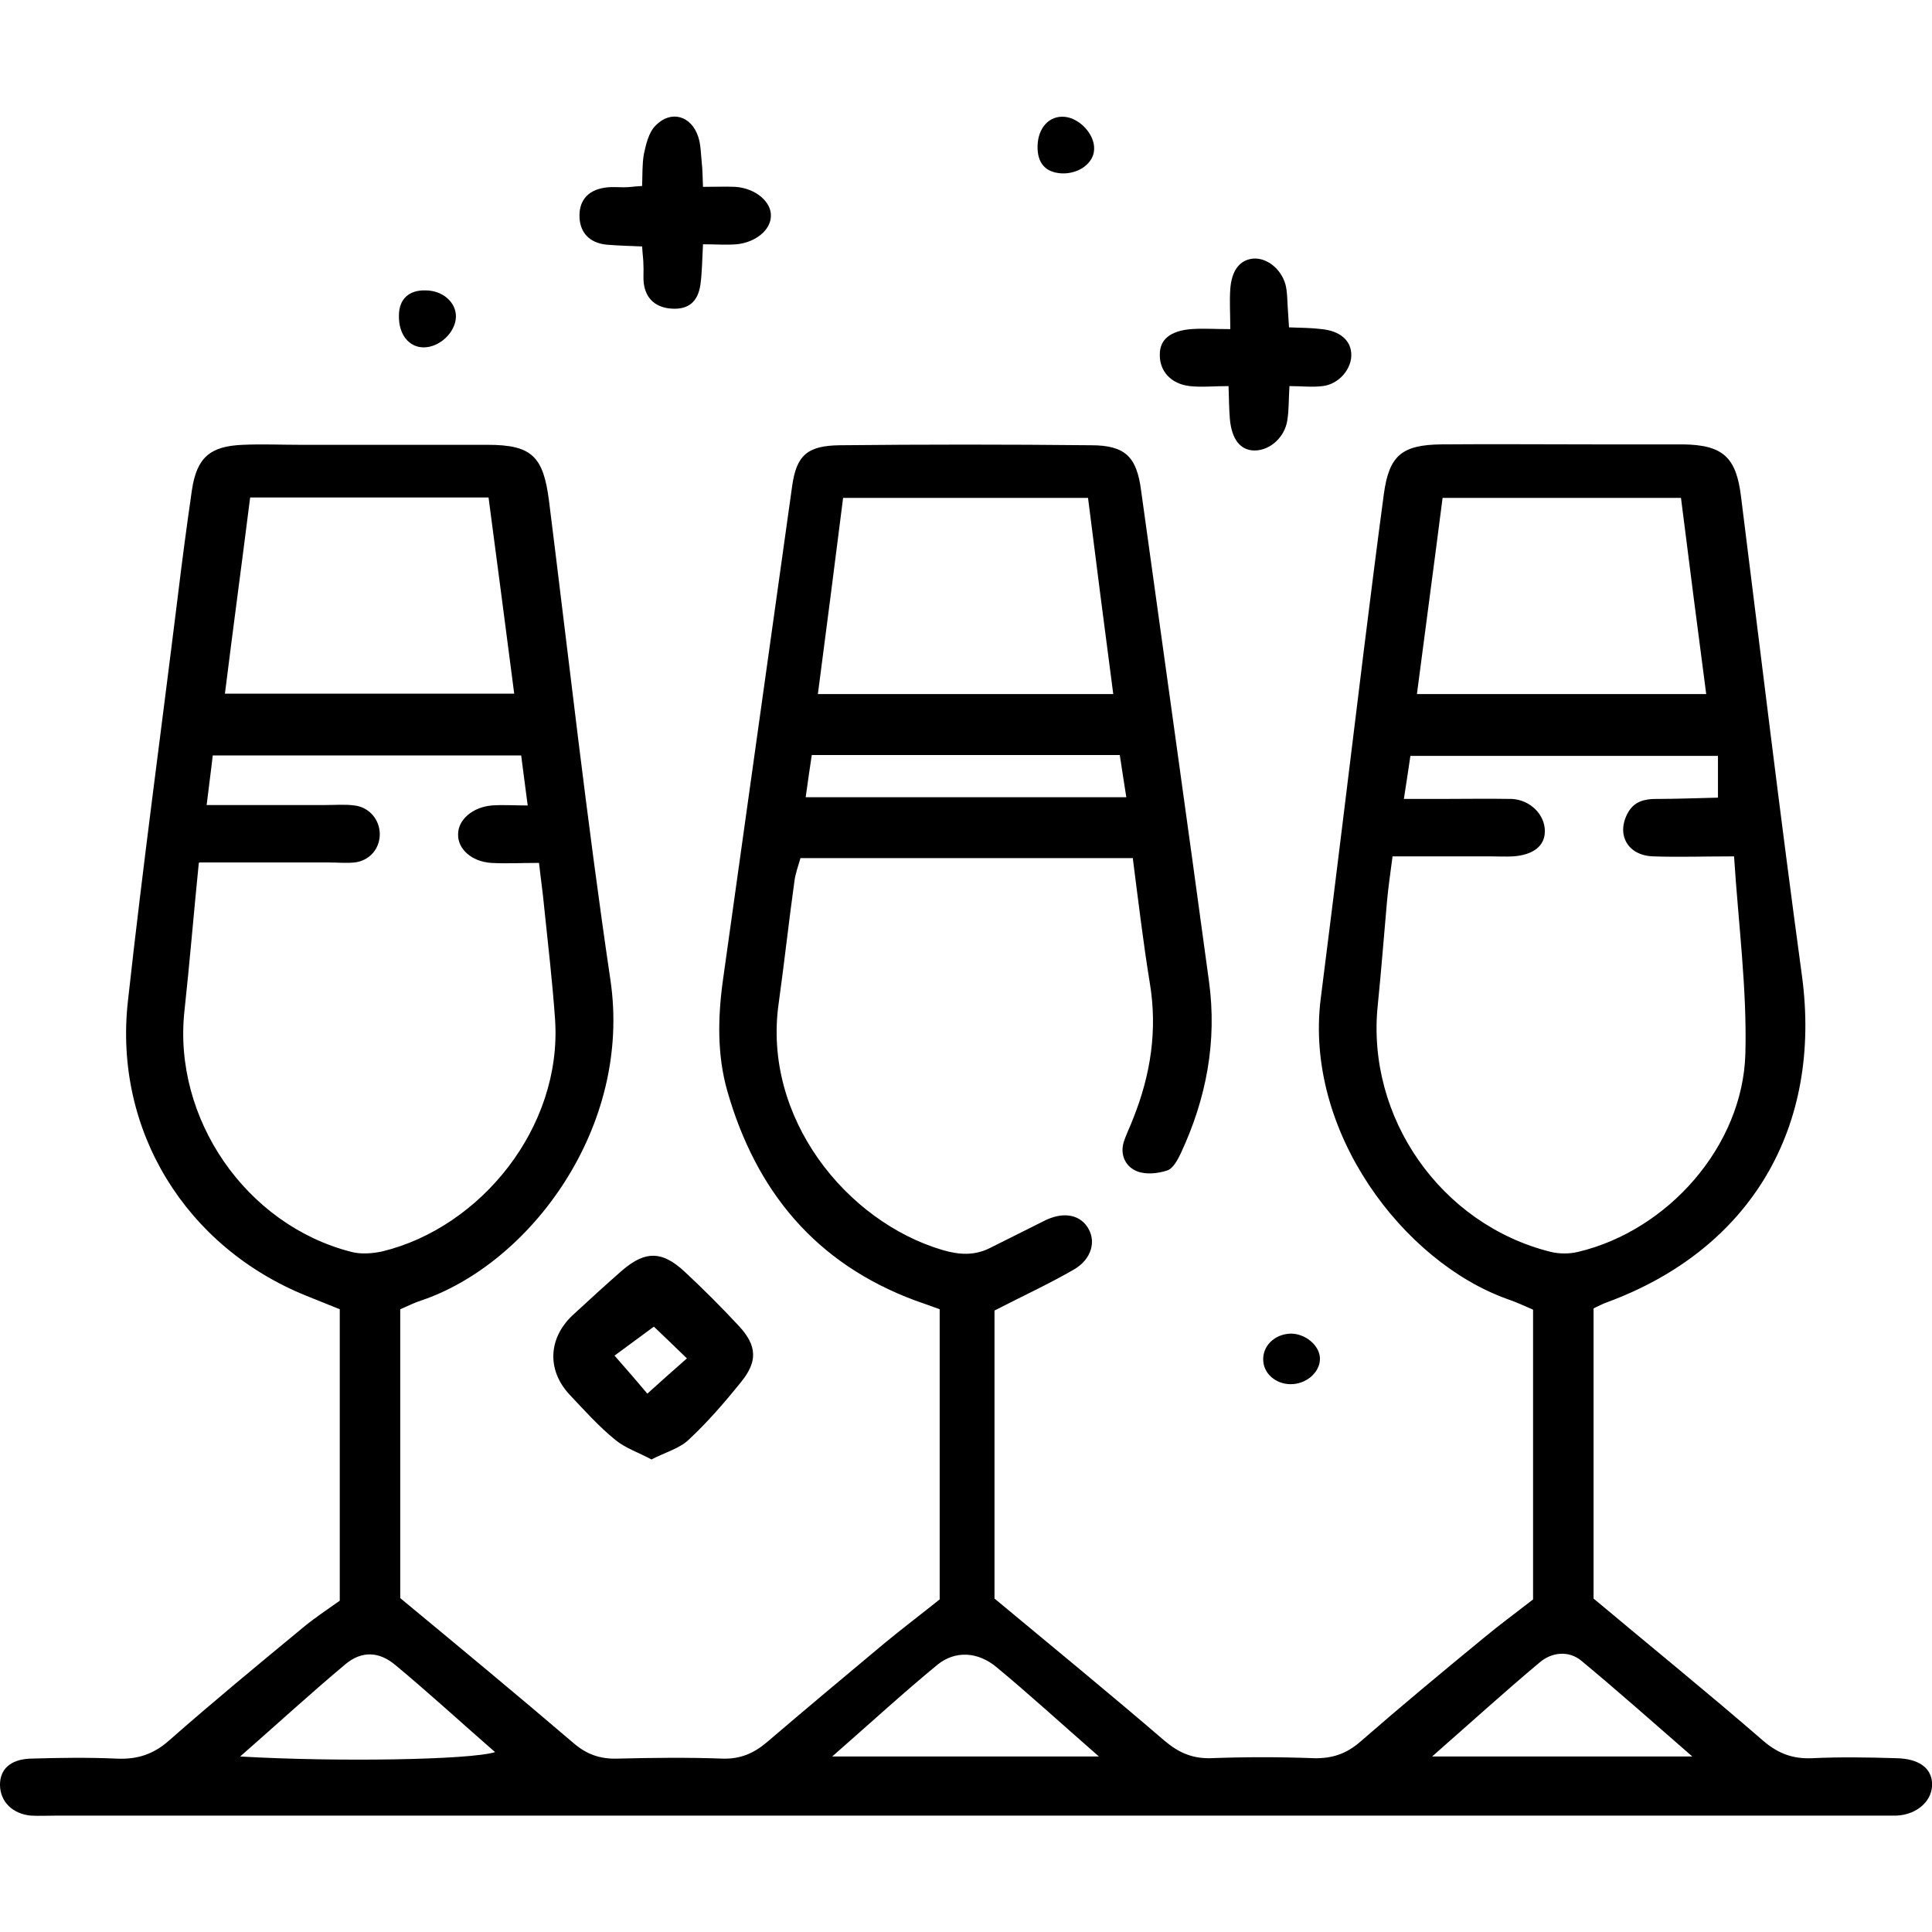 <svg xmlns="http://www.w3.org/2000/svg" viewBox="0 0 44.41 39.08" width="80" height="80">
  <path d="M26.05,17.06h-7.65c-.05.18-.12.36-.14.54-.13.93-.23,1.86-.36,2.79-.38,2.64,1.56,5.03,3.77,5.68.38.11.72.13,1.07-.04.42-.21.84-.42,1.26-.63.41-.21.79-.16.99.13.22.32.11.75-.31.99-.57.33-1.18.61-1.82.94v6.62c1.31,1.09,2.63,2.17,3.91,3.27.32.27.63.41,1.06.4.79-.03,1.58-.03,2.37,0,.42.01.75-.1,1.07-.38.93-.81,1.88-1.6,2.83-2.38.36-.3.73-.57,1.14-.89v-6.66c-.18-.08-.38-.17-.58-.24-2.4-.85-4.69-3.86-4.3-6.92.34-2.67.66-5.33.99-8,.15-1.2.3-2.4.46-3.59.12-.88.41-1.13,1.32-1.14,1.16-.01,2.32,0,3.48,0,.69,0,1.38,0,2.07,0,.93.01,1.23.3,1.34,1.2.46,3.67.9,7.34,1.4,11.01.47,3.48-1.17,6.29-4.48,7.51-.09.03-.18.08-.31.14v6.67c1.3,1.09,2.62,2.16,3.9,3.27.35.3.69.42,1.13.4.64-.03,1.28-.02,1.93,0,.51.01.8.22.82.56.03.4-.33.74-.82.76-.15,0-.3,0-.44,0-13.95,0-27.9,0-41.85,0-.2,0-.4.01-.59,0C.28,39.03,0,38.74,0,38.36c0-.35.23-.58.69-.6.67-.02,1.33-.03,2,0,.47.02.84-.1,1.2-.42,1-.88,2.03-1.73,3.06-2.58.26-.22.55-.41.86-.63v-6.7c-.27-.11-.52-.21-.77-.31-2.77-1.12-4.43-3.8-4.1-6.77.34-3.09.76-6.17,1.14-9.25.1-.83.21-1.66.33-2.49.11-.75.41-1.02,1.17-1.05.44-.02.89,0,1.33,0,1.43,0,2.86,0,4.3,0,1.02,0,1.28.27,1.41,1.29.46,3.67.87,7.35,1.41,11,.51,3.41-1.86,6.54-4.35,7.38-.16.05-.31.13-.48.2v6.64c1.34,1.11,2.67,2.21,3.98,3.33.3.26.61.37,1,.36.81-.02,1.63-.03,2.44,0,.4.01.7-.12,1-.37.9-.77,1.81-1.53,2.72-2.29.4-.33.81-.64,1.26-1v-6.67c-.2-.07-.38-.14-.56-.2-2.29-.85-3.66-2.51-4.32-4.81-.24-.84-.22-1.71-.1-2.57.53-3.78,1.06-7.57,1.59-11.35.1-.7.35-.92,1.09-.93,1.93-.02,3.85-.02,5.78,0,.79,0,1.05.27,1.15,1.04.52,3.76,1.05,7.52,1.56,11.28.19,1.38-.06,2.7-.65,3.96-.07.15-.18.35-.31.39-.21.07-.49.1-.69.02-.26-.1-.4-.37-.31-.67.06-.19.15-.36.22-.55.4-1,.56-2.03.38-3.11-.15-.92-.26-1.85-.39-2.86ZM32.01,17.02c-.05.38-.1.72-.13,1.06-.07.79-.13,1.57-.21,2.36-.27,2.58,1.45,5.04,3.97,5.67.2.05.44.05.64,0,2.06-.49,3.78-2.43,3.84-4.55.04-1.49-.16-2.98-.26-4.54-.69,0-1.28.02-1.86,0-.6-.02-.86-.52-.57-1.02.14-.24.37-.3.63-.3.48,0,.97-.02,1.43-.03v-.96h-7.07c-.05.33-.09.62-.15.99.3,0,.54,0,.78,0,.57,0,1.14-.01,1.7,0,.43.02.77.37.76.75,0,.33-.27.54-.73.57-.17.01-.35,0-.52,0-.74,0-1.48,0-2.26,0ZM4.57,17.17c-.12,1.19-.21,2.3-.33,3.4-.27,2.47,1.41,4.92,3.83,5.54.22.06.49.04.72-.01,2.26-.55,4.13-2.85,3.97-5.32-.06-.86-.16-1.72-.25-2.58-.03-.33-.08-.67-.12-1.03-.42,0-.76.02-1.1,0-.45-.03-.77-.32-.76-.66,0-.33.33-.62.77-.66.26-.02.53,0,.83,0-.06-.44-.1-.78-.15-1.15h-7.09c-.04.36-.09.72-.14,1.14.96,0,1.84,0,2.73,0,.22,0,.45-.02.67.01.34.04.58.33.58.66,0,.33-.23.61-.58.65-.19.02-.39,0-.59,0-.96,0-1.92,0-2.97,0ZM19.38,8.78c-.19,1.5-.38,2.99-.58,4.51h6.79c-.2-1.52-.39-3-.58-4.51h-5.63ZM5.75,8.77c-.19,1.51-.39,2.99-.58,4.51h6.65c-.2-1.53-.39-3.01-.59-4.51h-5.48ZM32.57,13.29h6.65c-.2-1.52-.39-3-.58-4.51h-5.48c-.19,1.49-.39,2.97-.59,4.51ZM25.26,37.71c-.87-.76-1.59-1.42-2.35-2.05-.43-.36-.95-.39-1.36-.06-.79.65-1.54,1.34-2.42,2.11h6.13ZM5.51,37.71c2.22.13,5.3.08,5.87-.1-.78-.68-1.52-1.36-2.29-2-.38-.32-.78-.33-1.15-.02-.79.66-1.54,1.35-2.43,2.13ZM38.9,37.71c-.93-.81-1.73-1.52-2.55-2.2-.29-.24-.68-.2-.96.04-.8.67-1.57,1.37-2.47,2.16h5.99ZM25.89,15.66c-.06-.37-.1-.65-.15-.97h-7.08c-.05.32-.09.62-.14.97h7.37Z" fill="currentcolor"></path>
  <path d="M14.99,30.89c-.32-.17-.62-.27-.85-.46-.38-.31-.71-.68-1.05-1.04-.52-.56-.49-1.29.07-1.82.38-.35.76-.7,1.15-1.04.53-.45.91-.44,1.42.03.43.4.85.82,1.25,1.25.43.46.44.83.04,1.31-.37.46-.76.91-1.19,1.31-.21.2-.54.29-.85.45ZM14.13,28.5c.29.33.54.62.75.87.31-.28.59-.53.91-.81-.32-.31-.59-.57-.76-.73-.37.27-.66.49-.91.67Z" fill="currentcolor"></path>
  <path d="M16.16,1.63c.3,0,.53-.01.74,0,.47.03.84.35.82.68-.01.32-.36.6-.79.64-.24.02-.48,0-.77,0-.02.35-.02.64-.06.93-.06.4-.28.57-.65.55-.37-.02-.6-.22-.65-.57-.02-.15,0-.3-.01-.44,0-.12-.02-.24-.03-.42-.28-.01-.55-.02-.81-.04-.41-.04-.63-.29-.63-.67,0-.38.23-.61.65-.65.12-.01.25,0,.37,0,.12,0,.24-.02.42-.03.01-.25,0-.5.04-.73.05-.23.11-.5.27-.66.35-.36.82-.23.98.26.06.18.06.39.08.58.02.17.02.34.03.59Z" fill="currentcolor"></path>
  <path d="M28.25,6.21c-.36,0-.63.03-.9,0-.44-.05-.7-.35-.69-.73,0-.34.24-.54.72-.58.27-.02.53,0,.9,0,0-.35-.02-.64,0-.92.03-.43.22-.67.52-.7.31-.03.65.23.75.6.04.16.04.34.05.51.01.14.02.29.03.47.27.01.51.01.75.04.41.04.66.25.68.55.03.35-.28.72-.66.76-.24.03-.48,0-.76,0-.02.31-.01.55-.05.79-.06.39-.4.69-.75.69-.33,0-.53-.26-.57-.73-.02-.24-.02-.47-.03-.75Z" fill="currentcolor"></path>
  <path d="M9.78,4.01c.4,0,.71.28.7.61-.01.36-.38.7-.74.7-.34,0-.58-.3-.57-.73,0-.38.23-.59.61-.58Z" fill="currentcolor"></path>
  <path d="M23.85.69c.01-.42.27-.7.62-.67.35.03.7.41.68.75-.01.32-.36.57-.75.55-.37-.02-.56-.24-.55-.63Z" fill="currentcolor"></path>
  <path d="M30.34,28.54c.02.3-.26.58-.61.61-.35.03-.66-.2-.69-.51-.04-.35.25-.64.63-.65.33,0,.65.26.67.55Z" fill="currentcolor"></path>
</svg>
